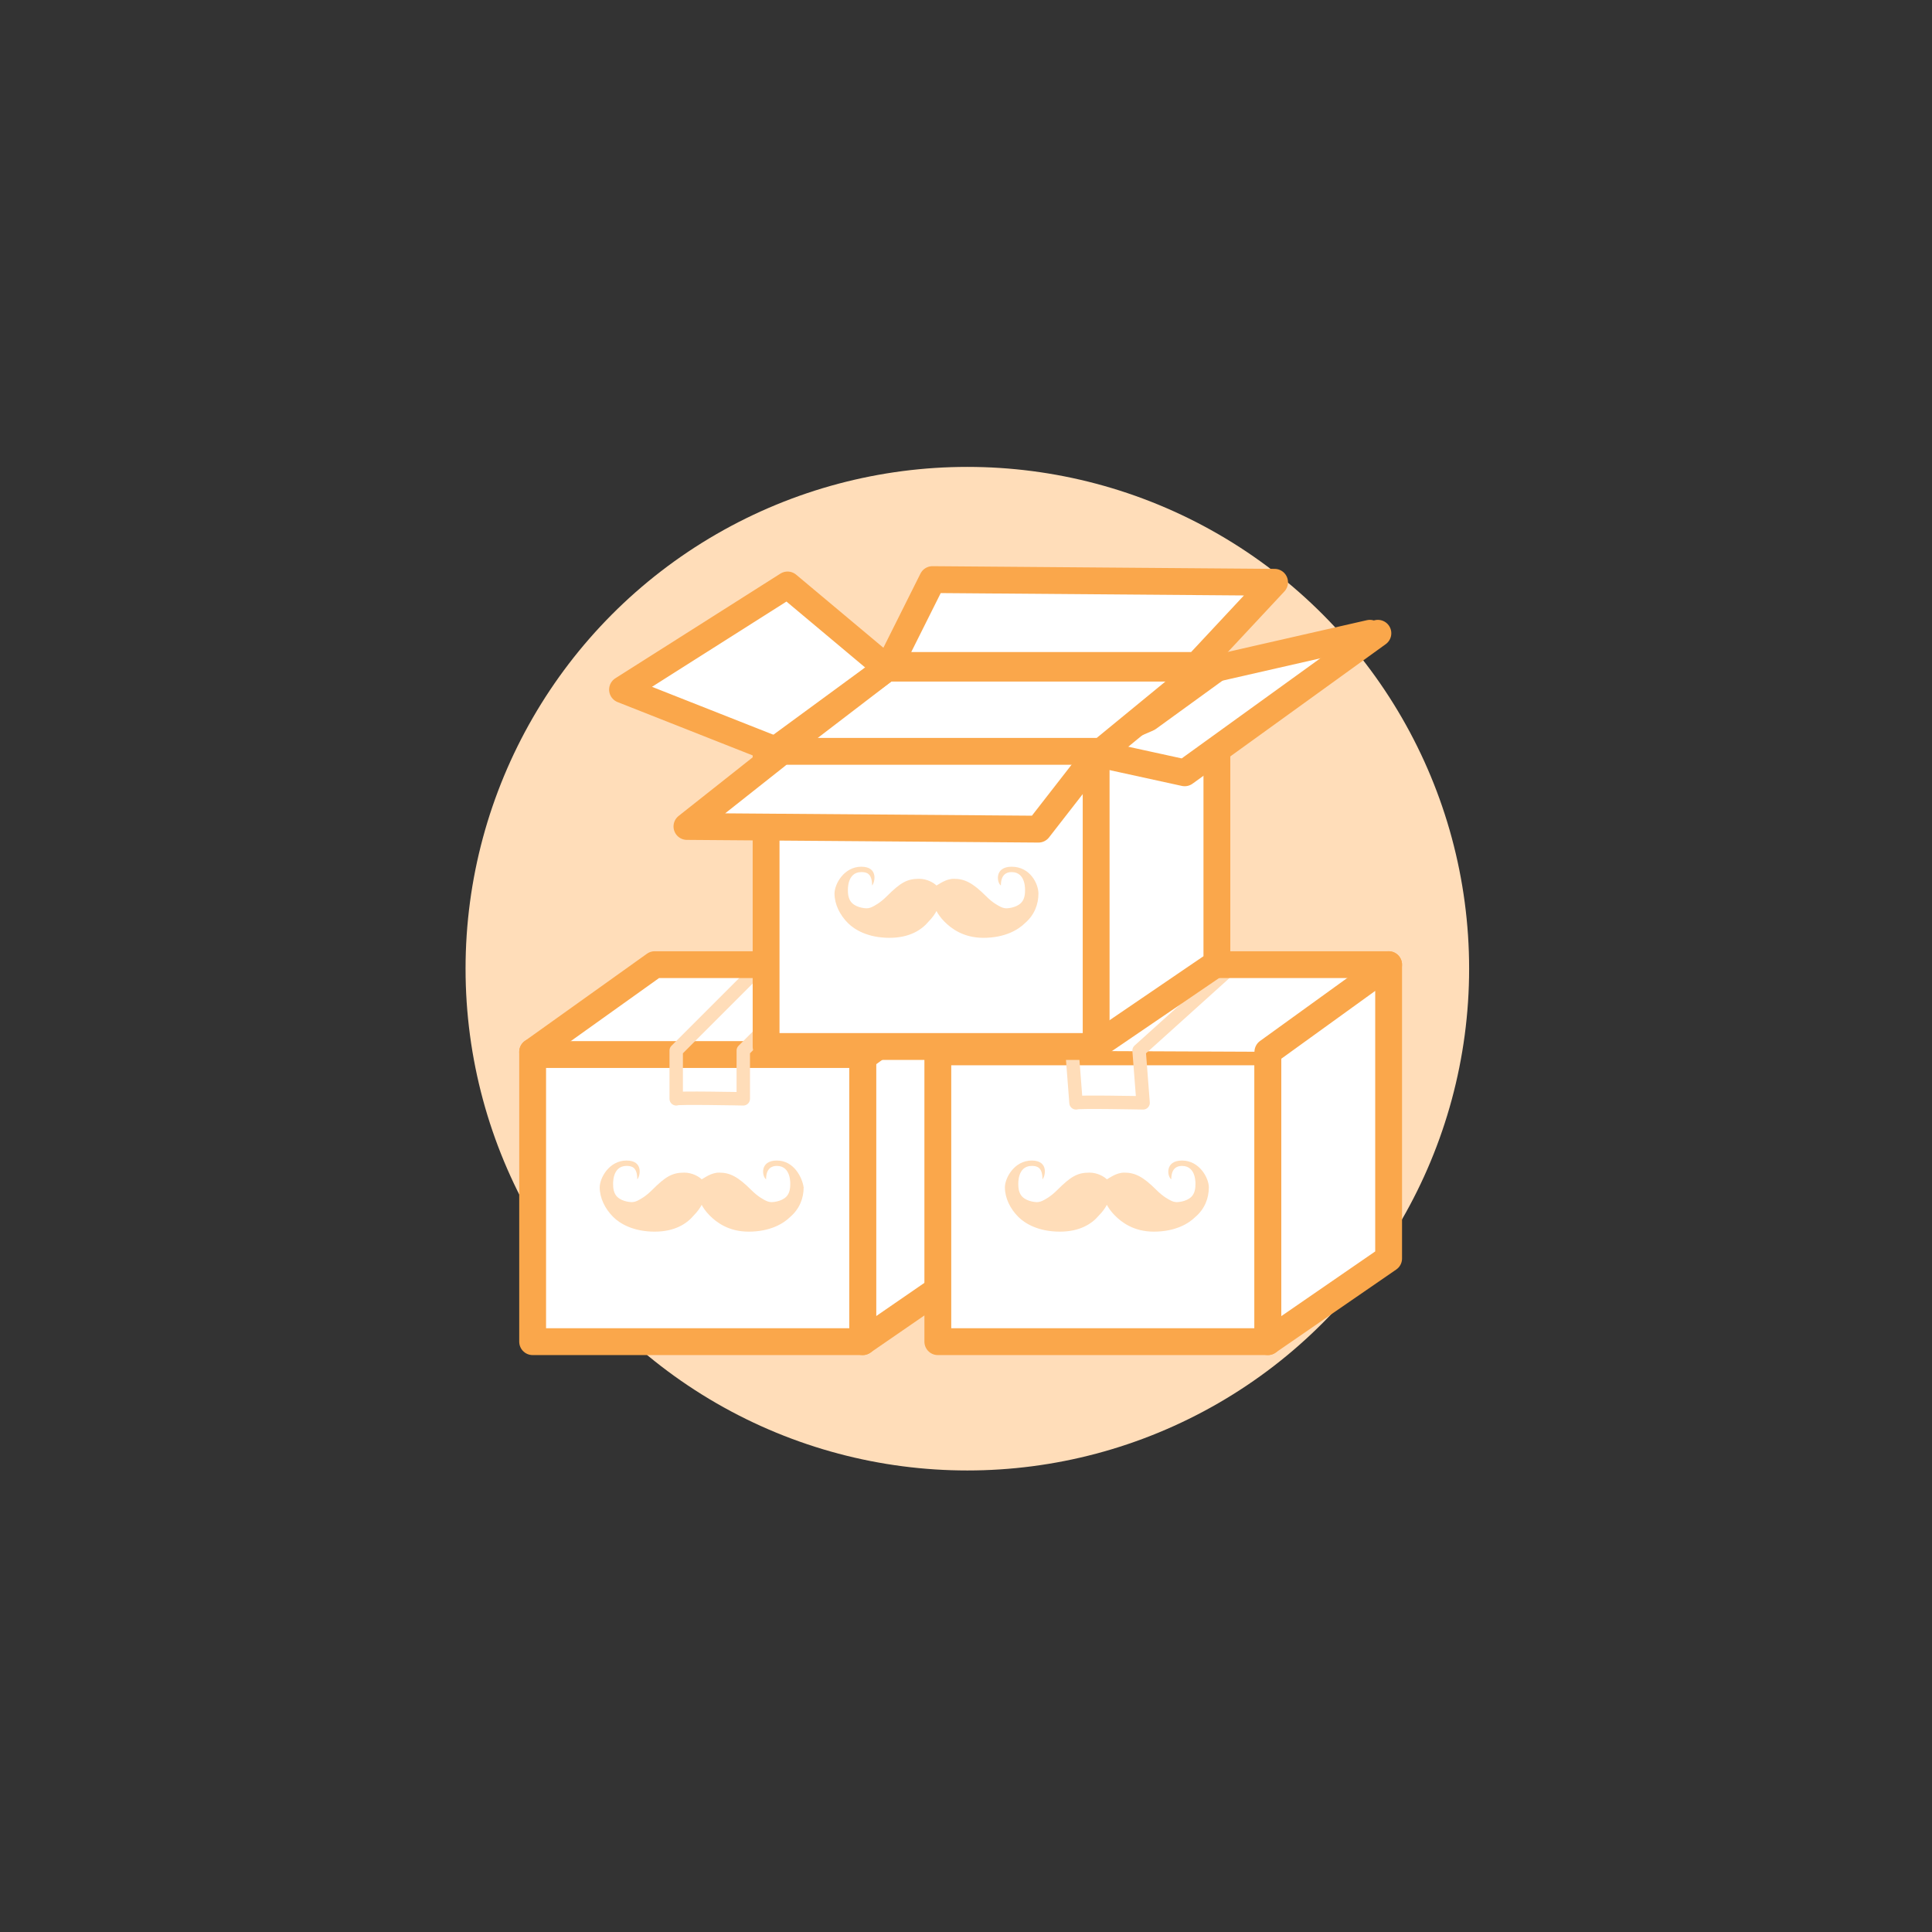<?xml version="1.0" encoding="utf-8"?>
<!-- Generator: Adobe Illustrator 21.1.0, SVG Export Plug-In . SVG Version: 6.00 Build 0)  -->
<svg version="1.1" id="Layer_1" xmlns="http://www.w3.org/2000/svg" xmlns:xlink="http://www.w3.org/1999/xlink" x="0px" y="0px"
	 viewBox="0 0 144 144" style="enable-background:new 0 0 144 144;" xml:space="preserve">
<rect x="0" y="0" width="144" height="144" fill="#333333" stroke="none"/>
<style type="text/css">
	.st0{fill:#2E3048;}
	.st1{fill:#FAA74A;}
	.st2{fill:#FFFFFF;}
	.st3{fill:#FFFFFF;stroke:#FAA74B;stroke-linecap:round;stroke-linejoin:round;stroke-miterlimit:10;}
	.st4{fill:none;stroke:#FFDDB9;stroke-width:2;stroke-linecap:round;stroke-miterlimit:10;}
	.st5{fill:none;stroke:#FFDDB9;stroke-linecap:round;stroke-miterlimit:10;}
	.st6{fill:none;stroke:#FAA74B;stroke-width:2;stroke-linecap:round;stroke-linejoin:round;stroke-miterlimit:10;}
	.st7{fill:#FFDDB9;}
	.st8{fill:#FAA74B;}
	.st9{fill:#FFFFFF;stroke:#FAA74B;stroke-width:2;stroke-linecap:round;stroke-linejoin:round;stroke-miterlimit:10;}
	.st10{opacity:0.35;fill:#FAA74B;}
	.st11{fill:none;stroke:#FFDDB9;stroke-linecap:round;stroke-linejoin:round;stroke-miterlimit:10;}
	.st12{clip-path:url(#SVGID_2_);}
	.st13{fill:#FFDDB9;stroke:#FFDDB9;stroke-linecap:round;stroke-linejoin:round;stroke-miterlimit:10;}
	.st14{fill:none;stroke:#FAA74B;stroke-linecap:round;stroke-linejoin:round;stroke-miterlimit:10;}
	.st15{fill:#FFFFFF;stroke:#FFDDB9;stroke-linecap:round;stroke-linejoin:round;stroke-miterlimit:10;}
	.st16{fill:none;stroke:#FAA74B;stroke-width:2;stroke-linejoin:round;stroke-miterlimit:10;}
	.st17{fill:#FFFFFF;stroke:#FAA74B;stroke-width:2;stroke-linejoin:round;stroke-miterlimit:10;}
	.st18{fill:#FEDDB9;stroke:#FAA74B;stroke-linecap:round;stroke-linejoin:round;stroke-miterlimit:10;}
	.st19{clip-path:url(#SVGID_4_);}
</style>
<g>
	<circle class="st7" cx="72.1" cy="72.2" r="37.4"/>
	<polyline class="st2" points="47.5,51.1 58.7,44.1 65.7,49.7 69.3,43.4 93.4,43.6 89.6,49.9 99.8,47.9 88.8,57.3 82.3,56.3 
		59.2,55.8 55.8,55.1 	"/>
	<polygon class="st9" points="73.3,93.8 64.3,100 64.3,78.4 73.3,71.9 	"/>
	<rect x="39.7" y="78.4" class="st9" width="24.6" height="21.6"/>
	<path class="st7" d="M57.9,86.5c-1.3,0-1.1,1.2-0.8,1.4c0-0.8,0.4-1,0.8-1c1.1,0,1,1.4,1,1.4c0,0.4-0.1,0.7-0.3,0.9
		c-0.4,0.4-1.1,0.4-1.1,0.4l0,0l0,0c0,0-0.2,0-0.4-0.1c-0.2-0.1-0.6-0.3-1.1-0.8c-1-1-1.6-1.3-2.4-1.3c-0.6,0-1.1,0.4-1.3,0.5
		c-0.2-0.2-0.7-0.5-1.3-0.5c-0.9,0-1.4,0.3-2.4,1.3c-0.5,0.5-0.9,0.7-1.1,0.8c-0.2,0.1-0.4,0.1-0.4,0.1l0,0l0,0c0,0-0.7,0-1.1-0.4
		c-0.2-0.2-0.3-0.5-0.3-0.9c0,0-0.1-1.4,1-1.4c0.4,0,0.8,0.1,0.8,1c0.2-0.2,0.5-1.4-0.8-1.4s-2,1.3-2,2c0,0.8,0.4,1.6,1,2.2
		c0.5,0.5,1.5,1.1,3.1,1.1c1.5,0,2.4-0.6,2.9-1.2c0.3-0.3,0.5-0.6,0.6-0.8c0.1,0.2,0.3,0.5,0.6,0.8c0.5,0.5,1.4,1.2,2.9,1.2
		c1.6,0,2.6-0.6,3.1-1.1c0.7-0.6,1-1.4,1-2.2C59.8,87.8,59.2,86.5,57.9,86.5z"/>
	<rect x="69.9" y="78.4" class="st9" width="24.6" height="21.6"/>
	<polyline class="st2" points="40.5,78.4 49.1,72 58.8,72 59.5,75.8 66.9,75.9 64.3,78.4 42,78.3 	"/>
	<path class="st7" d="M77.1,62.4c-1.3,0-1.1,1.2-0.8,1.4c0-0.8,0.4-1,0.8-1c1.1,0,1,1.4,1,1.4c0,0.4-0.1,0.7-0.3,0.9
		c-0.4,0.4-1.1,0.4-1.1,0.4l0,0l0,0c0,0-0.2,0-0.4-0.1c-0.2-0.1-0.6-0.3-1.1-0.8c-1-1-1.6-1.3-2.4-1.3c-0.6,0-1.1,0.4-1.3,0.5
		c-0.2-0.2-0.7-0.5-1.3-0.5c-0.9,0-1.4,0.3-2.4,1.3c-0.5,0.5-0.9,0.7-1.1,0.8c-0.2,0.1-0.4,0.1-0.4,0.1l0,0l0,0c0,0-0.7,0-1.1-0.4
		c-0.2-0.2-0.3-0.5-0.3-0.9c0,0-0.1-1.4,1-1.4c0.4,0,0.8,0.1,0.8,1c0.2-0.2,0.5-1.4-0.8-1.4s-2,1.3-2,2c0,0.8,0.4,1.6,1,2.2
		c0.5,0.5,1.5,1.1,3.1,1.1c1.5,0,2.4-0.6,2.9-1.2c0.3-0.3,0.5-0.6,0.6-0.8c0.1,0.2,0.3,0.5,0.6,0.8c0.5,0.5,1.4,1.2,2.9,1.2
		c1.6,0,2.6-0.6,3.1-1.1c0.7-0.6,1-1.4,1-2.2C79.1,63.7,78.4,62.4,77.1,62.4z"/>
	<polyline class="st9" points="39.9,78.6 64.6,78.6 67.9,76.2 	"/>
	<path class="st11" d="M61.8,71.9l-6.4,6.4v3.6c0,0-5-0.1-5,0v-3.6l6.4-6.4"/>
	<polyline class="st6" points="39.7,78.4 48.8,71.9 73.3,71.9 	"/>
	<polyline class="st2" points="71.4,78.4 80,72 89.8,72 97.2,72 102.3,72.3 95.3,78.4 72.3,78.3 	"/>
	<polygon class="st9" points="103.5,93.8 94.5,100 94.5,78.4 103.5,71.9 	"/>
	<path class="st7" d="M88.1,86.5c-1.3,0-1.1,1.2-0.8,1.4c0-0.8,0.4-1,0.8-1c1.1,0,1,1.4,1,1.4c0,0.4-0.1,0.7-0.3,0.9
		c-0.4,0.4-1.1,0.4-1.1,0.4l0,0l0,0c0,0-0.2,0-0.4-0.1c-0.2-0.1-0.6-0.3-1.1-0.8c-1-1-1.6-1.3-2.4-1.3c-0.6,0-1.1,0.4-1.3,0.5
		c-0.2-0.2-0.7-0.5-1.3-0.5c-0.9,0-1.4,0.3-2.4,1.3c-0.5,0.5-0.9,0.7-1.1,0.8c-0.2,0.1-0.4,0.1-0.4,0.1l0,0l0,0c0,0-0.7,0-1.1-0.4
		c-0.2-0.2-0.3-0.5-0.3-0.9c0,0-0.1-1.4,1-1.4c0.4,0,0.8,0.1,0.8,1c0.2-0.2,0.5-1.4-0.8-1.4c-1.3,0-2,1.3-2,2c0,0.8,0.4,1.6,1,2.2
		c0.5,0.5,1.5,1.1,3.1,1.1c1.5,0,2.4-0.6,2.9-1.2c0.3-0.3,0.5-0.6,0.6-0.8c0.1,0.2,0.3,0.5,0.6,0.8c0.5,0.5,1.4,1.2,2.9,1.2
		c1.6,0,2.6-0.6,3.1-1.1c0.7-0.6,1-1.4,1-2.2C90.1,87.8,89.4,86.5,88.1,86.5z"/>
	<path class="st11" d="M92,71.9l-7.1,6.4l0.3,3.9c0,0-5-0.1-5,0l-0.3-3.9l7.1-6.4"/>
	<polyline class="st6" points="69.9,78.4 79,71.9 103.5,71.9 	"/>
	<polyline class="st9" points="90.7,55.5 90.7,71.8 81.6,78 81.6,56.4 90.7,49.8 	"/>
	<rect x="57.1" y="56.4" class="st9" width="24.6" height="21.6"/>
	<polyline class="st9" points="81.6,56.4 77.4,61.8 51.2,61.6 57.9,56.3 	"/>
	<polyline class="st9" points="81.9,56.2 88.3,57.6 102.7,47.2 	"/>
	<polyline class="st6" points="102.1,47.2 90.7,49.8 66.1,49.8 57.1,56.4 	"/>
	<polyline class="st6" points="89.4,49.4 95,43.4 69.5,43.2 66.3,49.6 89.9,49.6 82.1,56 58,56 66.1,49.8 58.7,43.6 46.4,51.4 
		57.8,55.9 	"/>
	<path class="st7" d="M75.4,64.6c-1.3,0-1.1,1.2-0.8,1.4c0-0.8,0.4-1,0.8-1c1.1,0,1,1.4,1,1.4c0,0.4-0.1,0.7-0.3,0.9
		c-0.4,0.4-1.1,0.4-1.1,0.4l0,0l0,0c0,0-0.2,0-0.4-0.1c-0.2-0.1-0.6-0.3-1.1-0.8c-1-1-1.6-1.3-2.4-1.3c-0.6,0-1.1,0.4-1.3,0.5
		c-0.2-0.2-0.7-0.5-1.3-0.5c-0.9,0-1.4,0.3-2.4,1.3c-0.5,0.5-0.9,0.7-1.1,0.8c-0.2,0.1-0.4,0.1-0.4,0.1l0,0l0,0c0,0-0.7,0-1.1-0.4
		c-0.2-0.2-0.3-0.5-0.3-0.9c0,0-0.1-1.4,1-1.4c0.4,0,0.8,0.1,0.8,1c0.2-0.2,0.5-1.4-0.8-1.4c-1.3,0-2,1.3-2,2c0,0.8,0.4,1.6,1,2.2
		c0.5,0.5,1.5,1.1,3.1,1.1c1.5,0,2.4-0.6,2.9-1.2c0.3-0.3,0.5-0.6,0.6-0.8c0.1,0.2,0.3,0.5,0.6,0.8c0.5,0.5,1.4,1.2,2.9,1.2
		c1.6,0,2.6-0.6,3.1-1.1c0.7-0.6,1-1.4,1-2.2C77.4,65.9,76.8,64.6,75.4,64.6z"/>
</g>
</svg>
